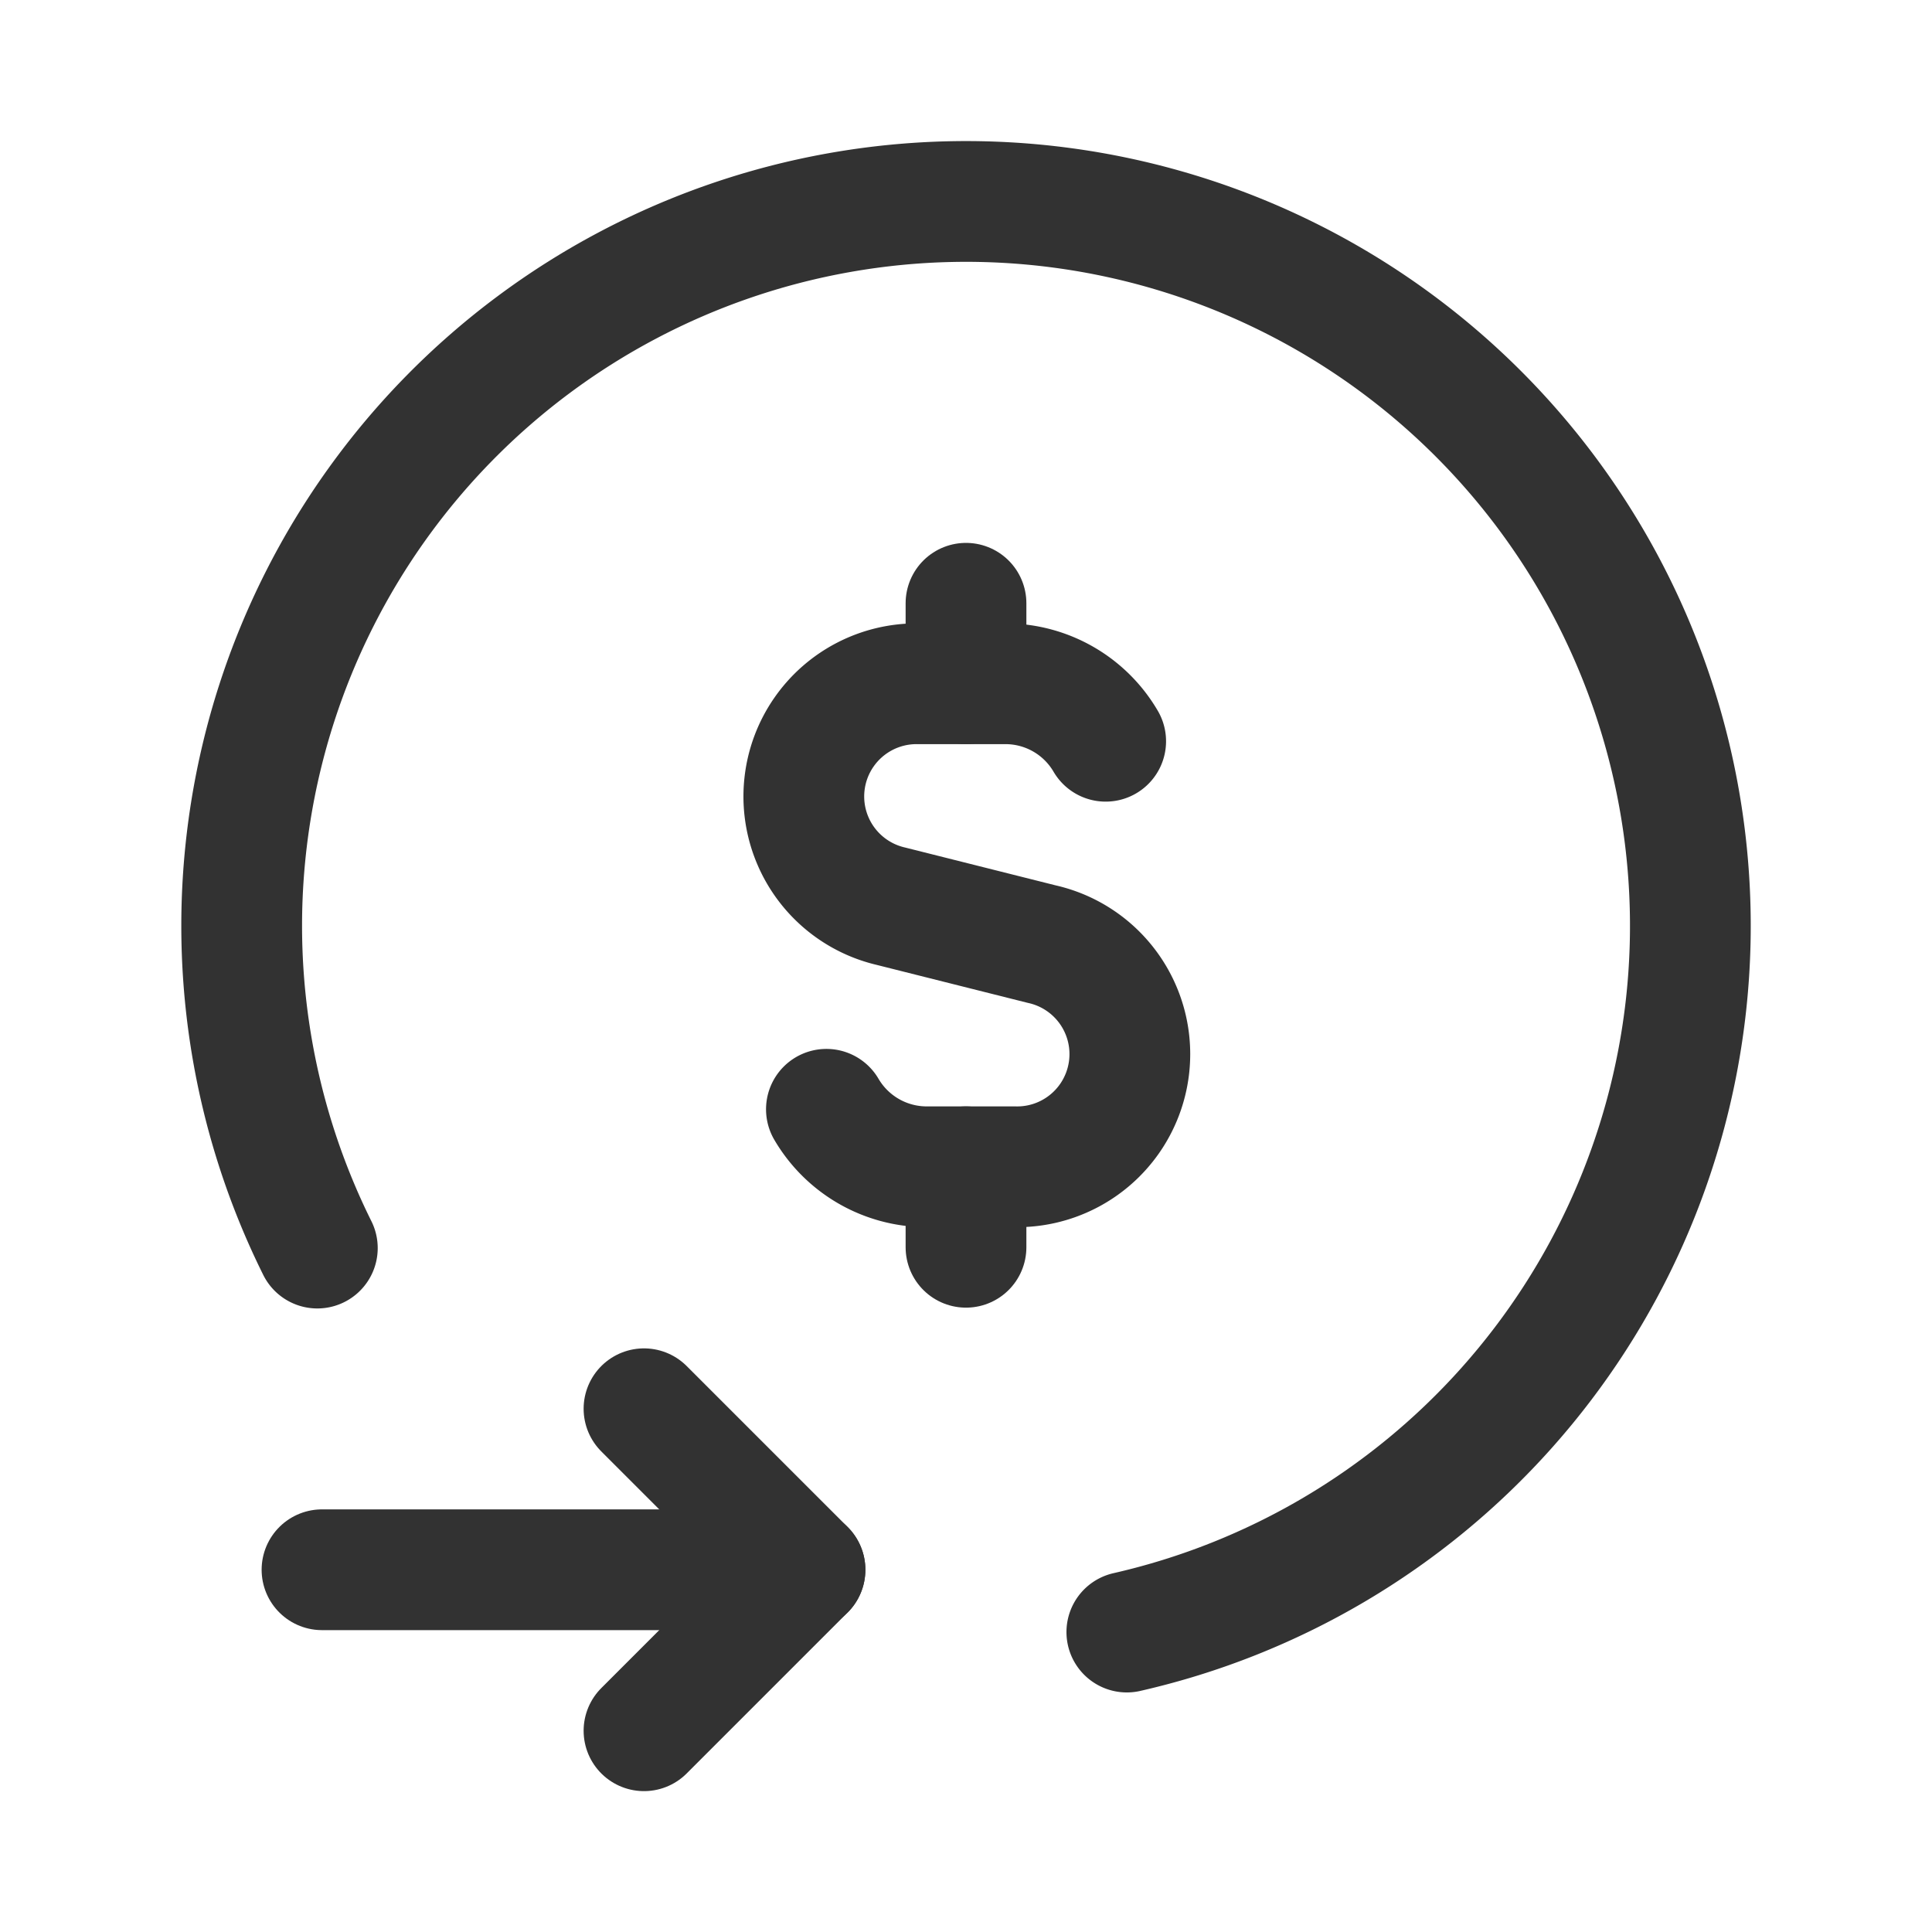 <svg id="Layer_3" data-name="Layer 3" xmlns="http://www.w3.org/2000/svg" viewBox="0 0 24 24"><title>dollar-send-arrow</title><path d="M0,0H24V24H0Z" fill="none"/><path d="M8,17.5l2,2-2,2" fill="none" stroke="#323232" stroke-linecap="round" stroke-linejoin="round" stroke-width="1.5"/><path d="M10,19.5H4" fill="none" stroke="#323232" stroke-linecap="round" stroke-linejoin="round" stroke-width="1.5"/><path d="M13.998,20.274a8.998,8.998,0,1,0-10.056-4.77" fill="none" stroke="#323232" stroke-linecap="round" stroke-linejoin="round" stroke-width="1.5"/><path d="M12,8.494v-1" fill="none" stroke="#323232" stroke-linecap="round" stroke-linejoin="round" stroke-width="1.5"/><path d="M12,14.494v1" fill="none" stroke="#323232" stroke-linecap="round" stroke-linejoin="round" stroke-width="1.5"/><path d="M10.266,13.78a1.444,1.444,0,0,0,1.234.714h1.1a1.4,1.4,0,0,0,.34-2.766l-1.874-.471a1.4,1.4,0,0,1,.334-2.763h1.1a1.442,1.442,0,0,1,1.235.714" fill="none" stroke="#323232" stroke-linecap="round" stroke-linejoin="round" stroke-width="1.5"/></svg>